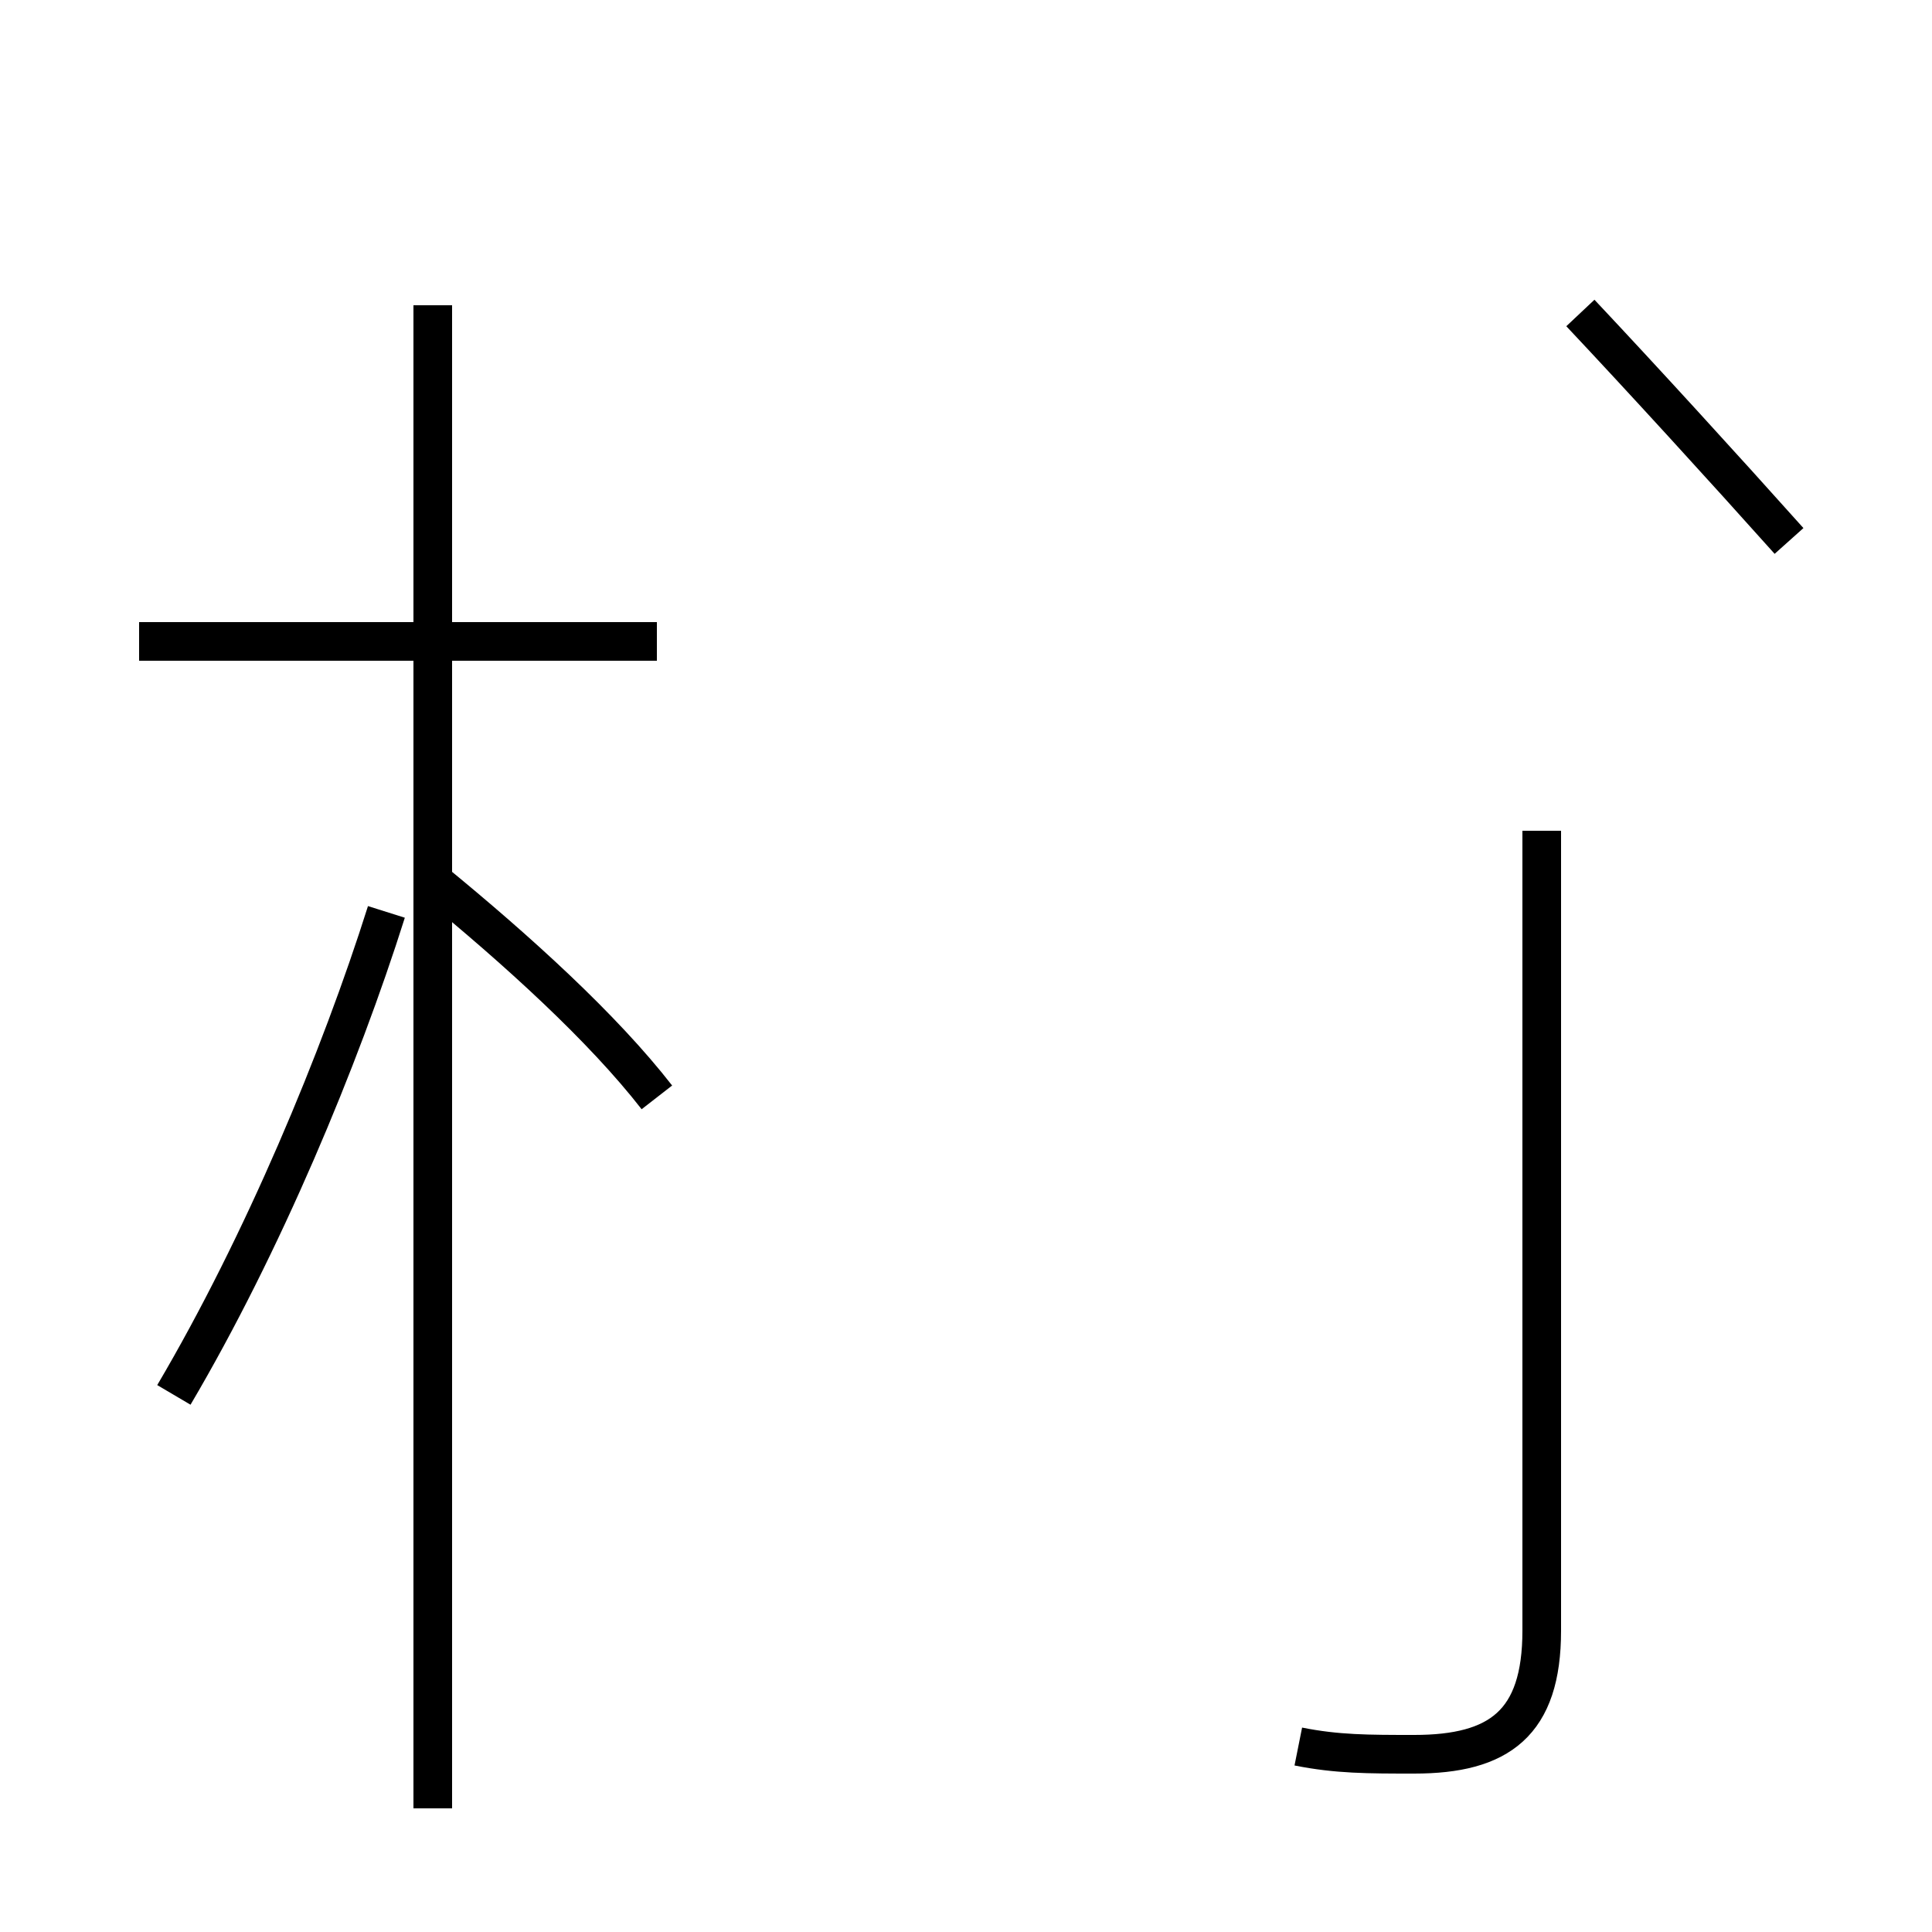 <?xml version='1.0' encoding='utf8'?>
<svg viewBox="0.0 -44.0 50.0 50.0" version="1.1" xmlns="http://www.w3.org/2000/svg">
<rect x="0.0" y="-44.0" width="50.0" height="50.0" fill="#808080" stroke="none"/>
<rect x="-1000" y="-1000" width="2000" height="2000" stroke="white" fill="white"/>
<g style="fill:none; stroke:#000000;  stroke-width:1">
<path d="M 17.0 27.4 L 3.6 27.4 M 11.2 -2.8 L 11.2 36.1 M 4.5 7.9 C 6.8 11.8 8.8 16.6 10.0 20.4 M 17.0 15.6 C 15.6 17.4 13.4 19.4 11.2 21.2 M 46.3 30.0 C 44.6 31.9 42.5 34.2 40.9 35.9 M 33.6 -1.2 C 34.6 -1.4 35.4 -1.4 36.6 -1.4 C 38.8 -1.4 39.9 -0.6 39.9 1.8 L 39.9 22.5 " transform="scale(1, -1)" />
</g>
</svg>